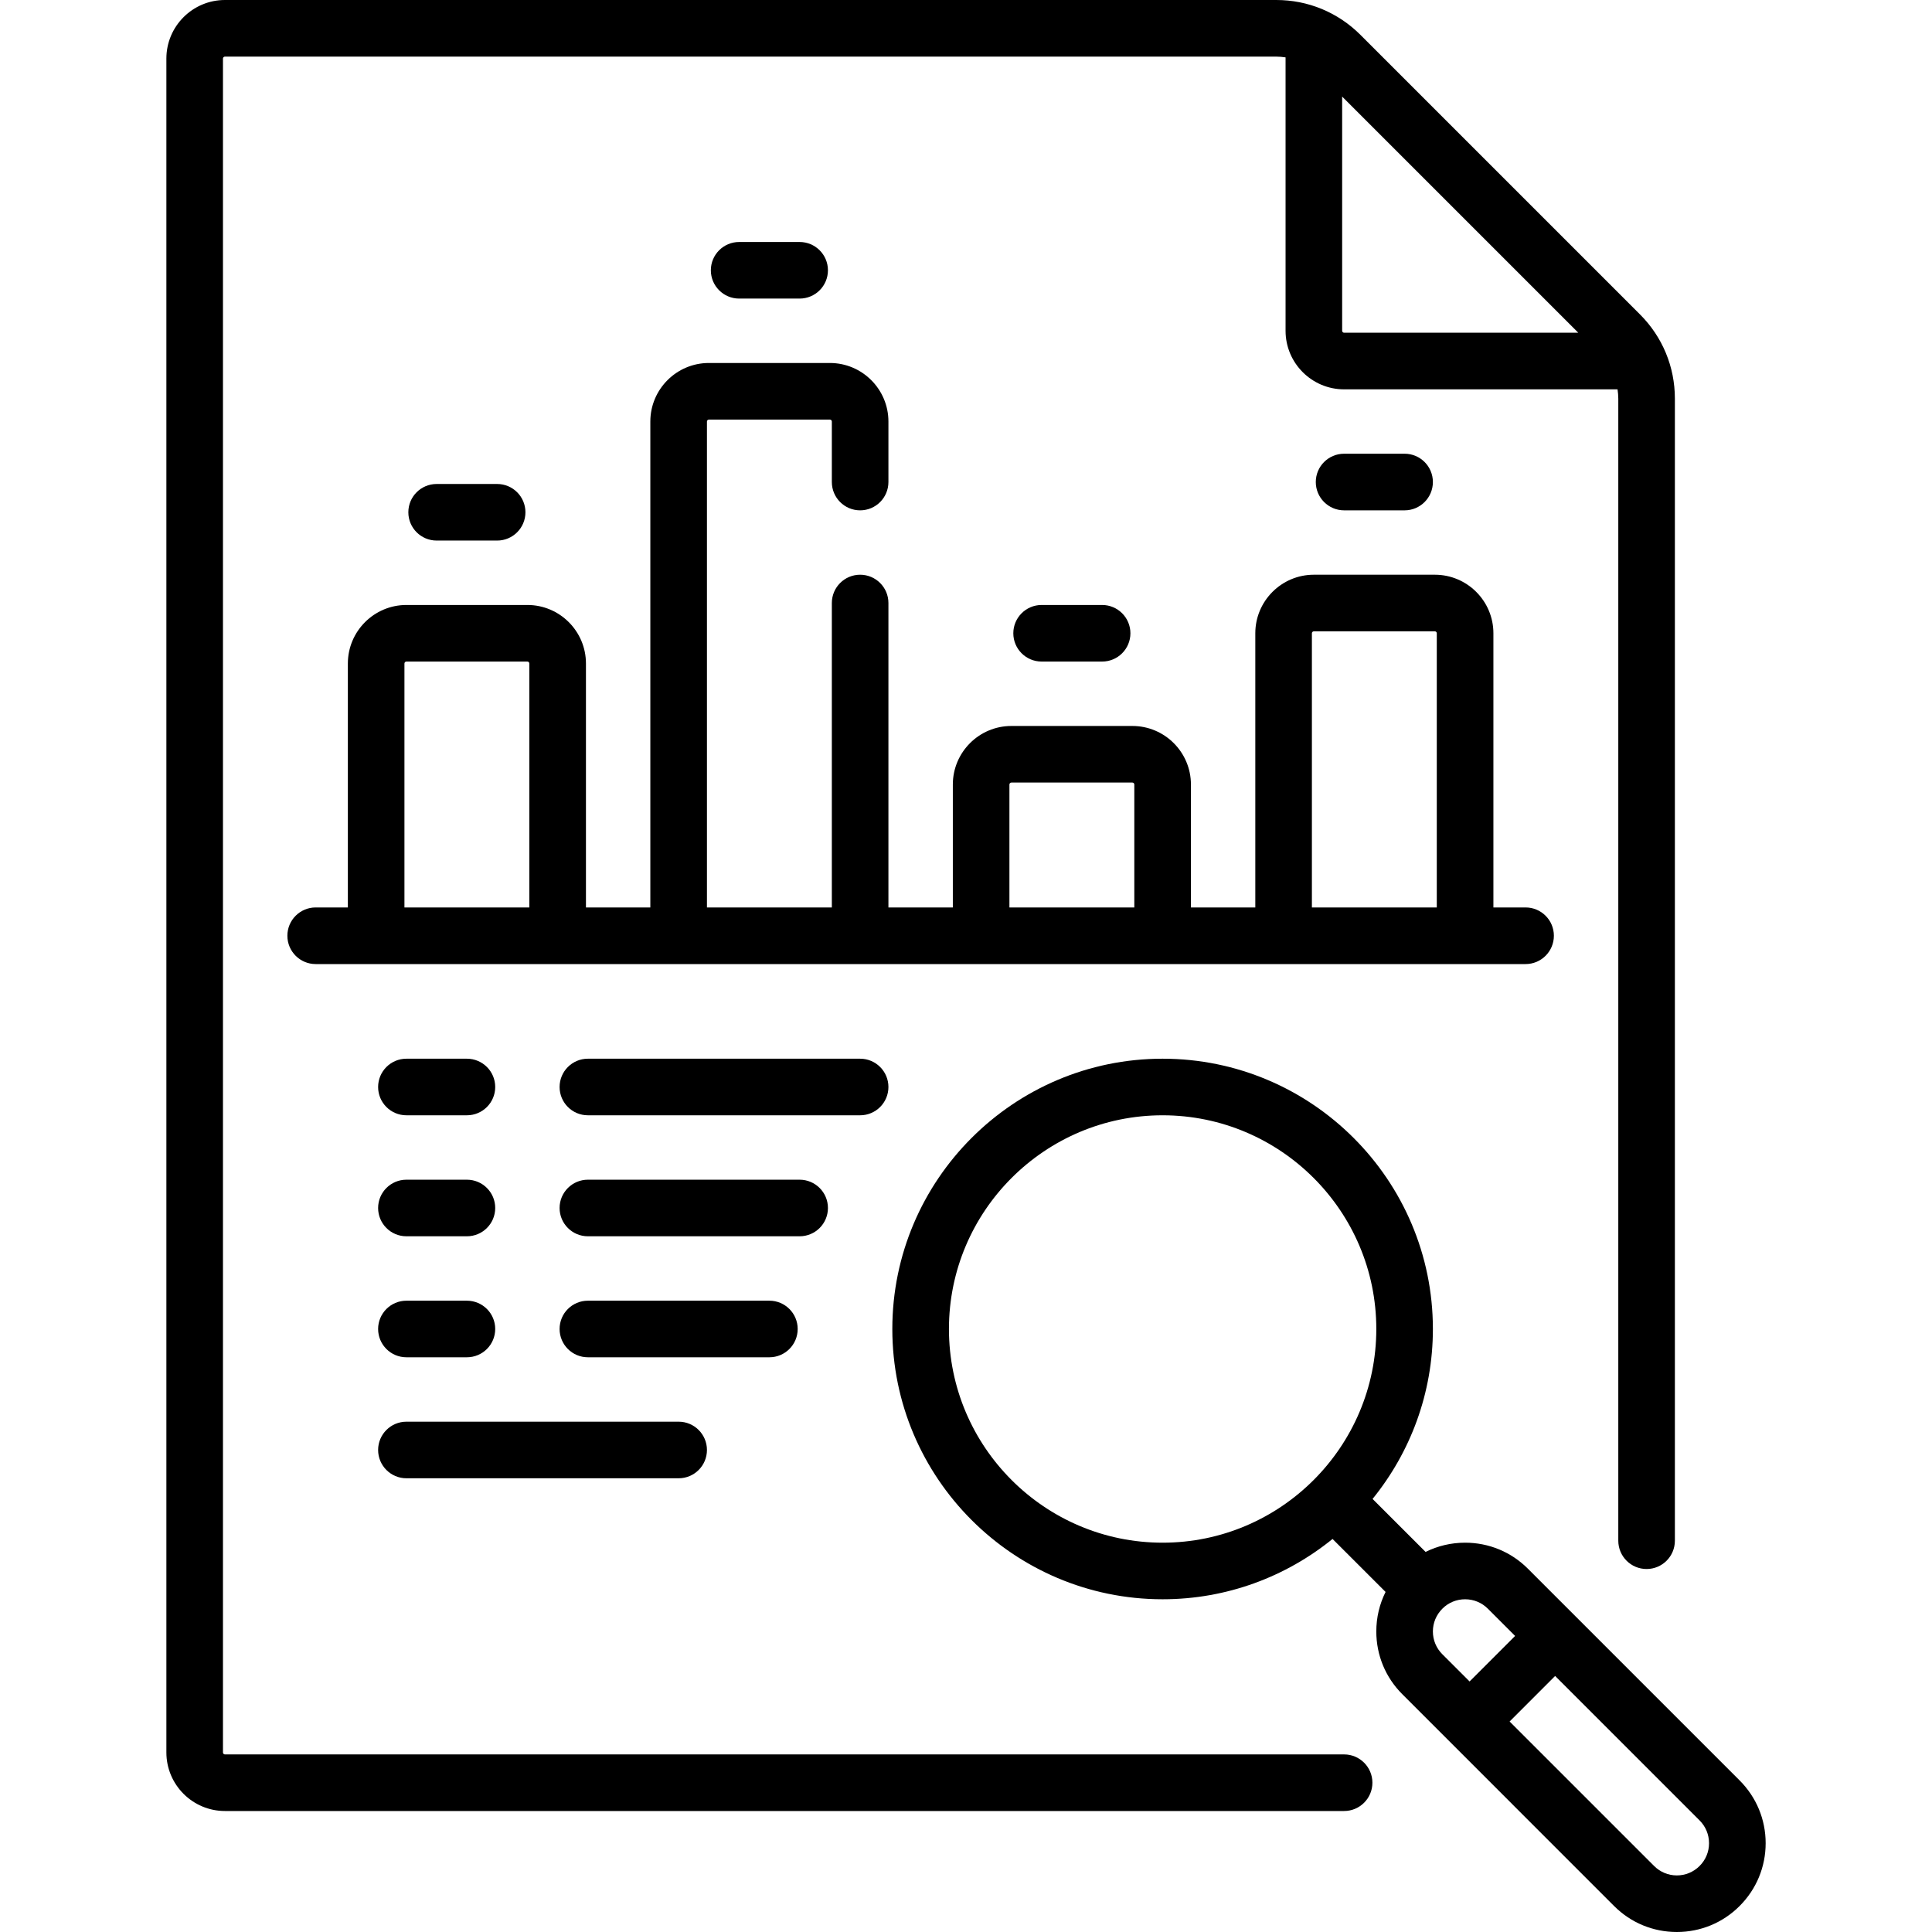 <svg width="59" height="59" viewBox="0 0 59 59" fill="none" xmlns="http://www.w3.org/2000/svg">
<g clip-path="url(#clip0)">
<path d="M46.589 29.441C47.066 29.441 47.453 29.054 47.453 28.576C47.453 28.099 47.066 27.712 46.589 27.712H45.606V19.339C45.606 18.353 44.804 17.551 43.818 17.551H40.123C39.137 17.551 38.335 18.353 38.335 19.339V27.712H36.369V23.958C36.369 22.972 35.567 22.17 34.581 22.17H30.886C29.9 22.17 29.098 22.972 29.098 23.958V27.712H27.131V18.415C27.131 17.938 26.744 17.551 26.267 17.551C25.79 17.551 25.403 17.938 25.403 18.415V27.712H21.589V12.873C21.589 12.84 21.616 12.813 21.648 12.813H25.343C25.376 12.813 25.403 12.84 25.403 12.873V14.72C25.403 15.198 25.79 15.585 26.267 15.585C26.744 15.585 27.131 15.198 27.131 14.72V12.873C27.131 11.887 26.329 11.085 25.343 11.085H21.648C20.662 11.085 19.86 11.887 19.86 12.873V27.712H17.894V20.263C17.894 19.277 17.092 18.475 16.106 18.475H12.411C11.425 18.475 10.623 19.277 10.623 20.263V27.712H9.64C9.163 27.712 8.776 28.099 8.776 28.576C8.776 29.054 9.163 29.441 9.64 29.441H46.589ZM40.063 19.339C40.063 19.306 40.09 19.28 40.123 19.28H43.818C43.851 19.28 43.877 19.306 43.877 19.339V27.712H40.063V19.339H40.063ZM30.826 23.958C30.826 23.925 30.853 23.898 30.886 23.898H34.58C34.613 23.898 34.64 23.925 34.64 23.958V27.712H30.826V23.958H30.826ZM12.351 20.263C12.351 20.23 12.378 20.203 12.411 20.203H16.106C16.139 20.203 16.165 20.23 16.165 20.263V27.712H12.351V20.263H12.351Z" fill="black"/>
<path d="M41.047 53.577H6.869C6.836 53.577 6.809 53.55 6.809 53.517V1.788C6.809 1.755 6.836 1.729 6.869 1.729H38.975C39.071 1.729 39.166 1.738 39.259 1.752V10.102C39.259 11.088 40.061 11.89 41.047 11.89H49.397C49.41 11.983 49.42 12.077 49.42 12.173V47.051C49.42 47.528 49.807 47.915 50.284 47.915C50.761 47.915 51.148 47.528 51.148 47.051V12.173C51.148 11.202 50.77 10.289 50.083 9.602L41.546 1.065C40.859 0.378 39.946 0 38.975 0H6.869C5.883 0 5.081 0.802 5.081 1.788V53.517C5.081 54.503 5.883 55.305 6.869 55.305H41.047C41.524 55.305 41.911 54.918 41.911 54.441C41.911 53.964 41.524 53.577 41.047 53.577ZM48.198 10.161H41.047C41.014 10.161 40.987 10.134 40.987 10.102V2.95L48.198 10.161Z" fill="black"/>
<path d="M53.125 54.371L46.659 47.905C46.148 47.393 45.466 47.111 44.742 47.111C44.316 47.111 43.905 47.209 43.535 47.393L41.916 45.775C43.067 44.356 43.758 42.55 43.758 40.585C43.758 36.033 40.056 32.331 35.504 32.331C30.953 32.331 27.25 36.034 27.25 40.585C27.25 45.136 30.953 48.839 35.504 48.839C37.469 48.839 39.275 48.148 40.694 46.997L42.313 48.615C42.128 48.986 42.03 49.396 42.03 49.822C42.03 50.547 42.312 51.228 42.825 51.739L49.29 58.205C49.802 58.718 50.483 59 51.208 59C51.933 59 52.614 58.718 53.125 58.206C53.637 57.694 53.92 57.013 53.92 56.288C53.92 55.564 53.637 54.883 53.125 54.371ZM28.979 40.585C28.979 36.987 31.906 34.059 35.504 34.059C39.102 34.059 42.03 36.987 42.03 40.585C42.03 44.183 39.102 47.111 35.504 47.111C31.906 47.111 28.979 44.183 28.979 40.585ZM43.758 49.822C43.758 49.56 43.861 49.313 44.047 49.127C44.232 48.941 44.479 48.839 44.742 48.839C45.004 48.839 45.251 48.941 45.437 49.127L46.269 49.959L44.879 51.349L44.046 50.517C43.861 50.332 43.758 50.085 43.758 49.822ZM51.902 56.984C51.717 57.169 51.47 57.272 51.208 57.272C50.945 57.272 50.698 57.169 50.513 56.983L46.101 52.572L47.491 51.181L51.903 55.593C52.089 55.779 52.191 56.026 52.191 56.288C52.191 56.551 52.089 56.798 51.902 56.984Z" fill="black"/>
<path d="M12.411 34.059H14.258C14.736 34.059 15.123 33.672 15.123 33.195C15.123 32.718 14.736 32.331 14.258 32.331H12.411C11.934 32.331 11.547 32.718 11.547 33.195C11.547 33.672 11.934 34.059 12.411 34.059Z" fill="black"/>
<path d="M12.411 37.754H14.258C14.736 37.754 15.123 37.367 15.123 36.89C15.123 36.413 14.736 36.026 14.258 36.026H12.411C11.934 36.026 11.547 36.413 11.547 36.89C11.547 37.367 11.934 37.754 12.411 37.754Z" fill="black"/>
<path d="M27.131 33.195C27.131 32.718 26.744 32.331 26.267 32.331H17.953C17.476 32.331 17.089 32.718 17.089 33.195C17.089 33.672 17.476 34.059 17.953 34.059H26.267C26.744 34.059 27.131 33.672 27.131 33.195Z" fill="black"/>
<path d="M25.284 36.89C25.284 36.413 24.897 36.026 24.419 36.026H17.953C17.476 36.026 17.089 36.413 17.089 36.89C17.089 37.367 17.476 37.754 17.953 37.754H24.419C24.897 37.754 25.284 37.367 25.284 36.89Z" fill="black"/>
<path d="M12.411 45.144H20.725C21.202 45.144 21.589 44.757 21.589 44.28C21.589 43.803 21.202 43.416 20.725 43.416H12.411C11.934 43.416 11.547 43.803 11.547 44.28C11.547 44.757 11.934 45.144 12.411 45.144Z" fill="black"/>
<path d="M12.411 41.449H14.258C14.736 41.449 15.123 41.062 15.123 40.585C15.123 40.108 14.736 39.721 14.258 39.721H12.411C11.934 39.721 11.547 40.108 11.547 40.585C11.547 41.062 11.934 41.449 12.411 41.449Z" fill="black"/>
<path d="M24.36 40.585C24.36 40.108 23.973 39.721 23.496 39.721H17.953C17.476 39.721 17.089 40.108 17.089 40.585C17.089 41.062 17.476 41.449 17.953 41.449H23.496C23.973 41.449 24.36 41.062 24.36 40.585Z" fill="black"/>
<path d="M24.419 9.118C24.897 9.118 25.284 8.731 25.284 8.254C25.284 7.777 24.897 7.39 24.419 7.39H22.572C22.095 7.39 21.708 7.777 21.708 8.254C21.708 8.731 22.095 9.118 22.572 9.118H24.419Z" fill="black"/>
<path d="M33.657 20.203C34.134 20.203 34.521 19.816 34.521 19.339C34.521 18.862 34.134 18.475 33.657 18.475H31.809C31.332 18.475 30.945 18.862 30.945 19.339C30.945 19.816 31.332 20.203 31.809 20.203H33.657Z" fill="black"/>
<path d="M15.182 16.508C15.659 16.508 16.046 16.121 16.046 15.644C16.046 15.166 15.659 14.78 15.182 14.78H13.335C12.857 14.78 12.47 15.166 12.47 15.644C12.47 16.121 12.857 16.508 13.335 16.508H15.182Z" fill="black"/>
<path d="M42.894 15.585C43.371 15.585 43.758 15.197 43.758 14.72C43.758 14.243 43.371 13.856 42.894 13.856H41.047C40.569 13.856 40.182 14.243 40.182 14.72C40.182 15.197 40.569 15.585 41.047 15.585H42.894Z" fill="black"/>
</g>
<defs>
<clipPath id="clip0">
<rect width="59" height="59" fill="white"/>
</clipPath>
</defs>
</svg>
